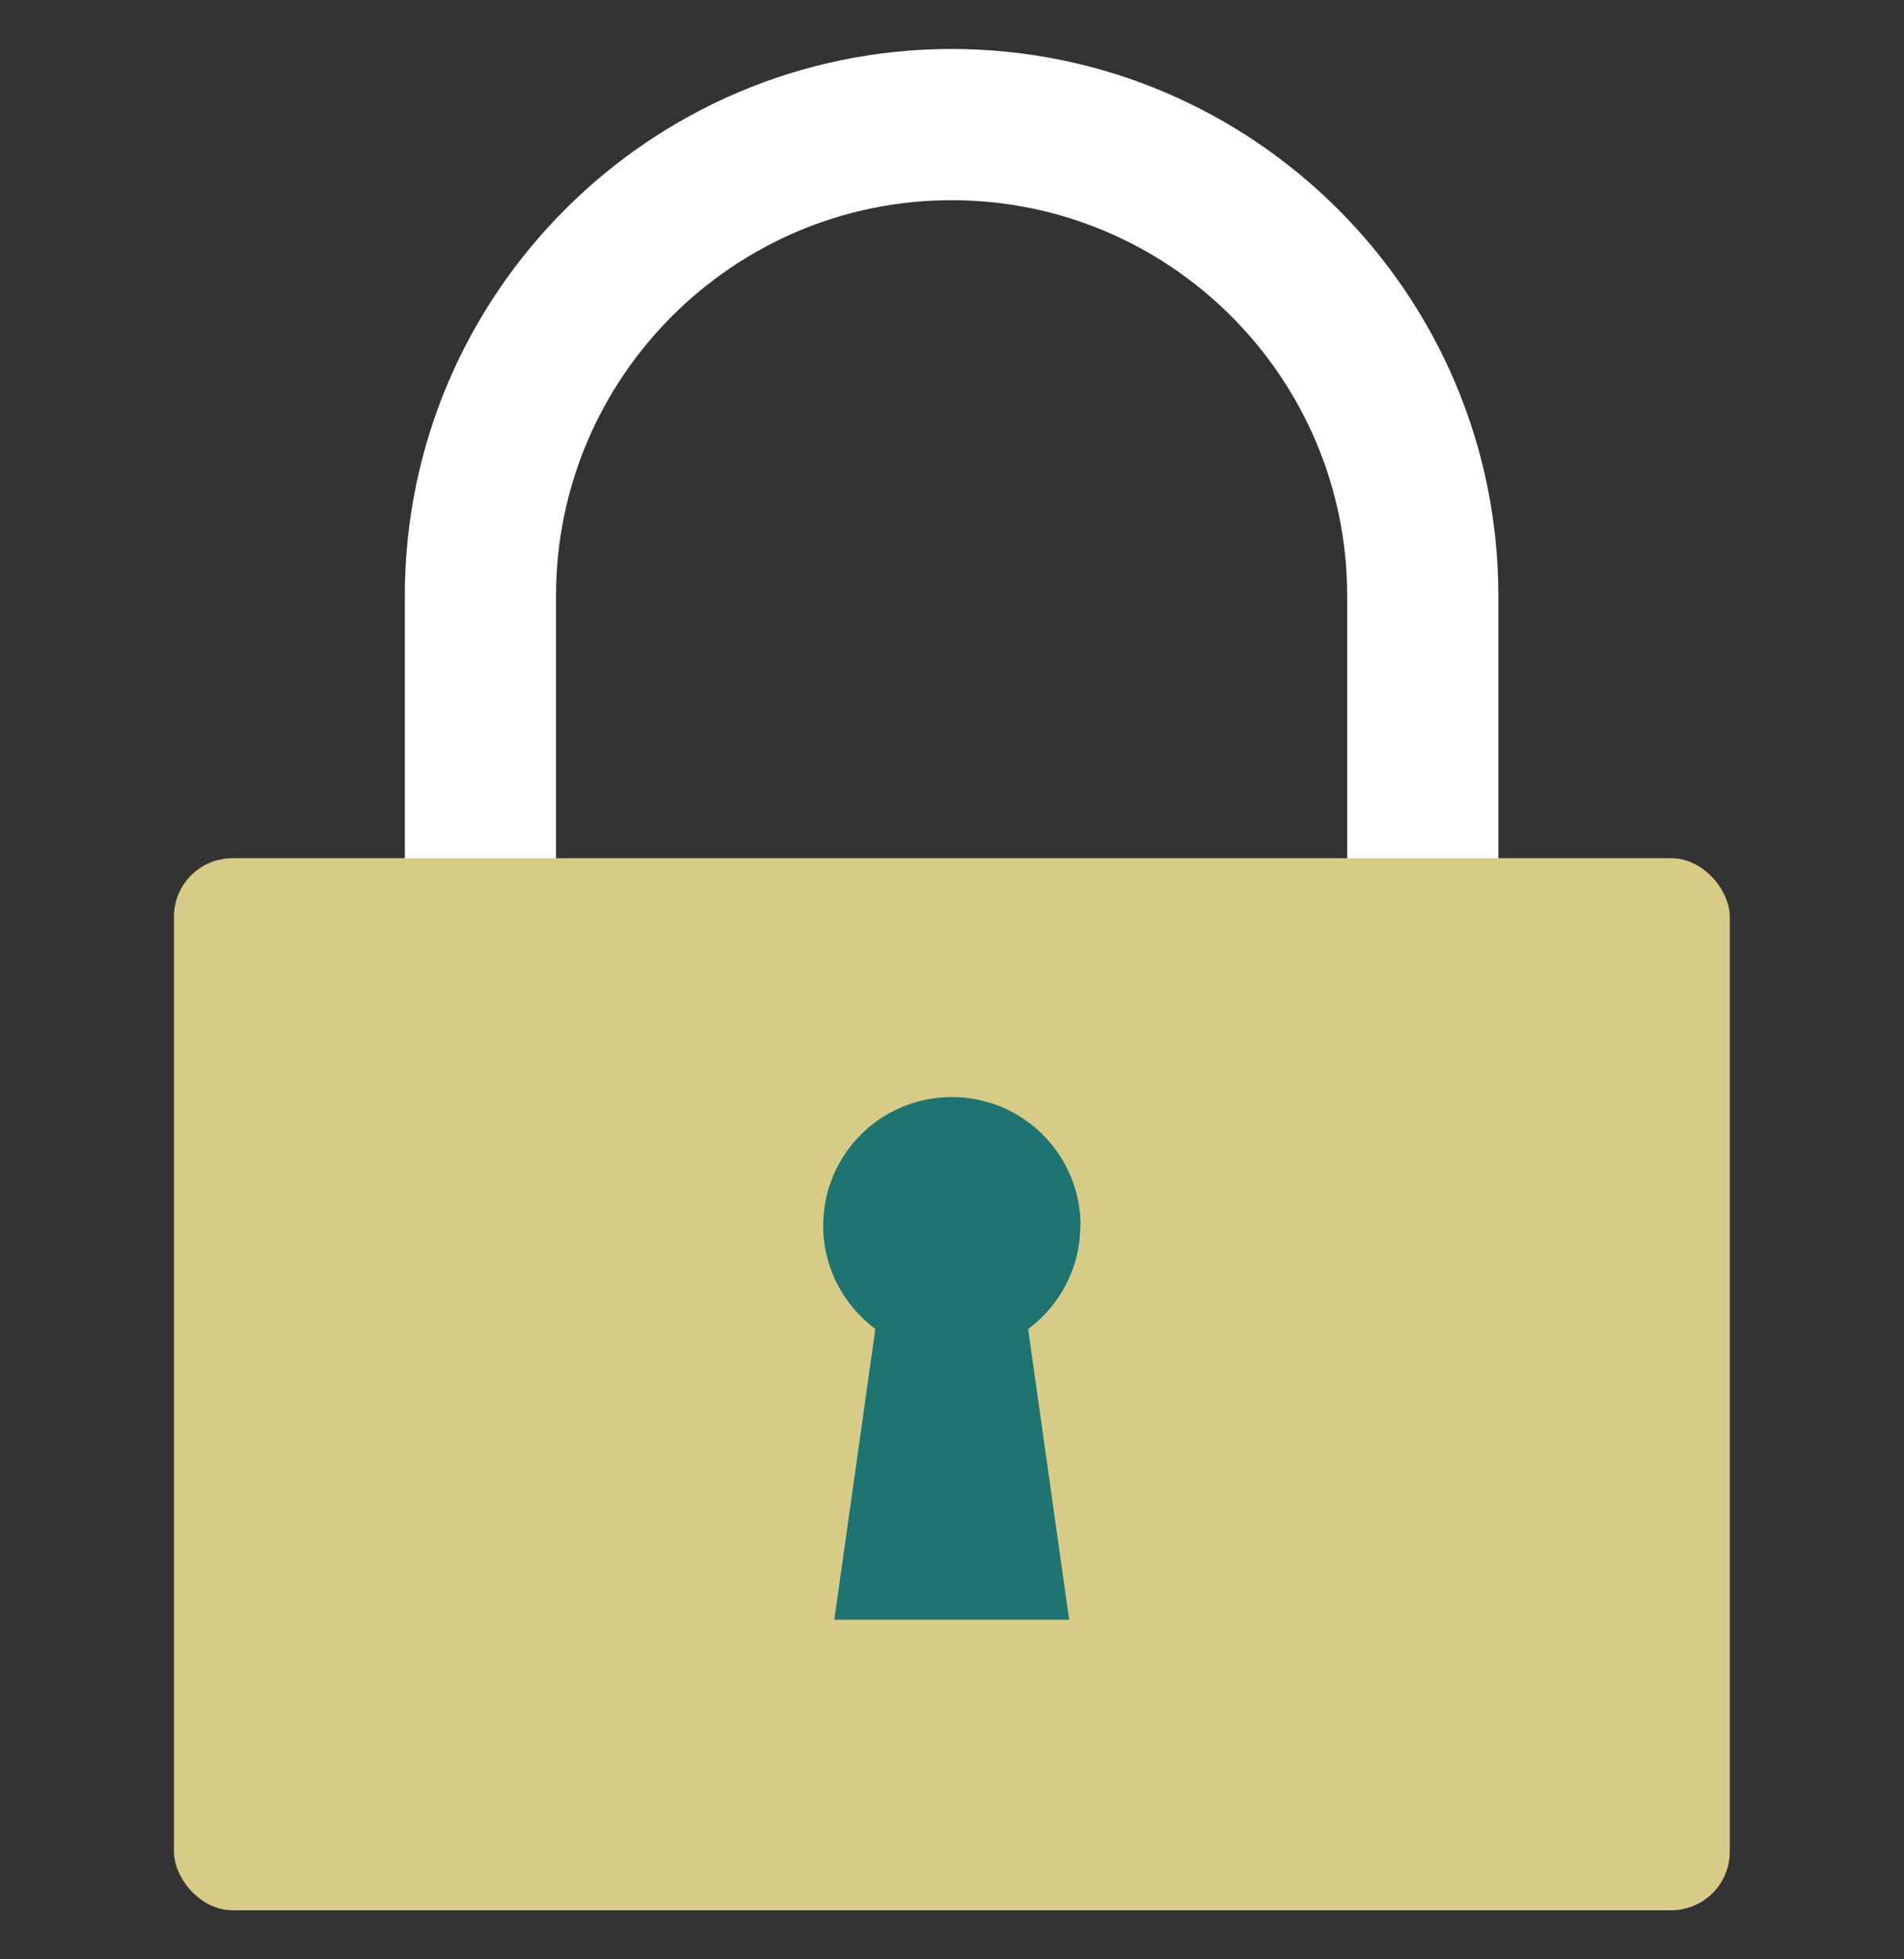 <?xml version="1.0" encoding="UTF-8"?>
<svg id="Layer_1" data-name="Layer 1" xmlns="http://www.w3.org/2000/svg" viewBox="0 0 71.91 73.99">
  <rect x="0" y="0" width="71.91" height="73.99" fill="#333333" stroke="none"/>
  <defs>
    <style>
      .cls-1 {
        fill: #fff;
      }

      .cls-2 {
        fill: #d6cc87;
      }

      .cls-3 {
        fill: #1e7470;
      }
    </style>
  </defs>
  <g>
    <path class="cls-1" d="m56.59,41.37h-5.71v-18.87c0-8.24-6.7-14.94-14.94-14.94s-14.94,6.7-14.94,14.94v18.87h-5.71v-18.87C15.29,11.12,24.55,1.85,35.94,1.85s20.65,9.26,20.65,20.65v18.87h0Z"/>
    <rect class="cls-2" x="6.57" y="32.41" width="58.76" height="39.73" rx="2.21" ry="2.21"/>
  </g>
  <path class="cls-3" d="m40.81,46.29c0-2.68-2.17-4.86-4.86-4.86s-4.86,2.17-4.86,4.86c0,1.6.78,3.01,1.97,3.9l-1.55,10.98h8.87l-1.55-10.98c1.19-.88,1.97-2.3,1.97-3.9h.01Z"/>
</svg>